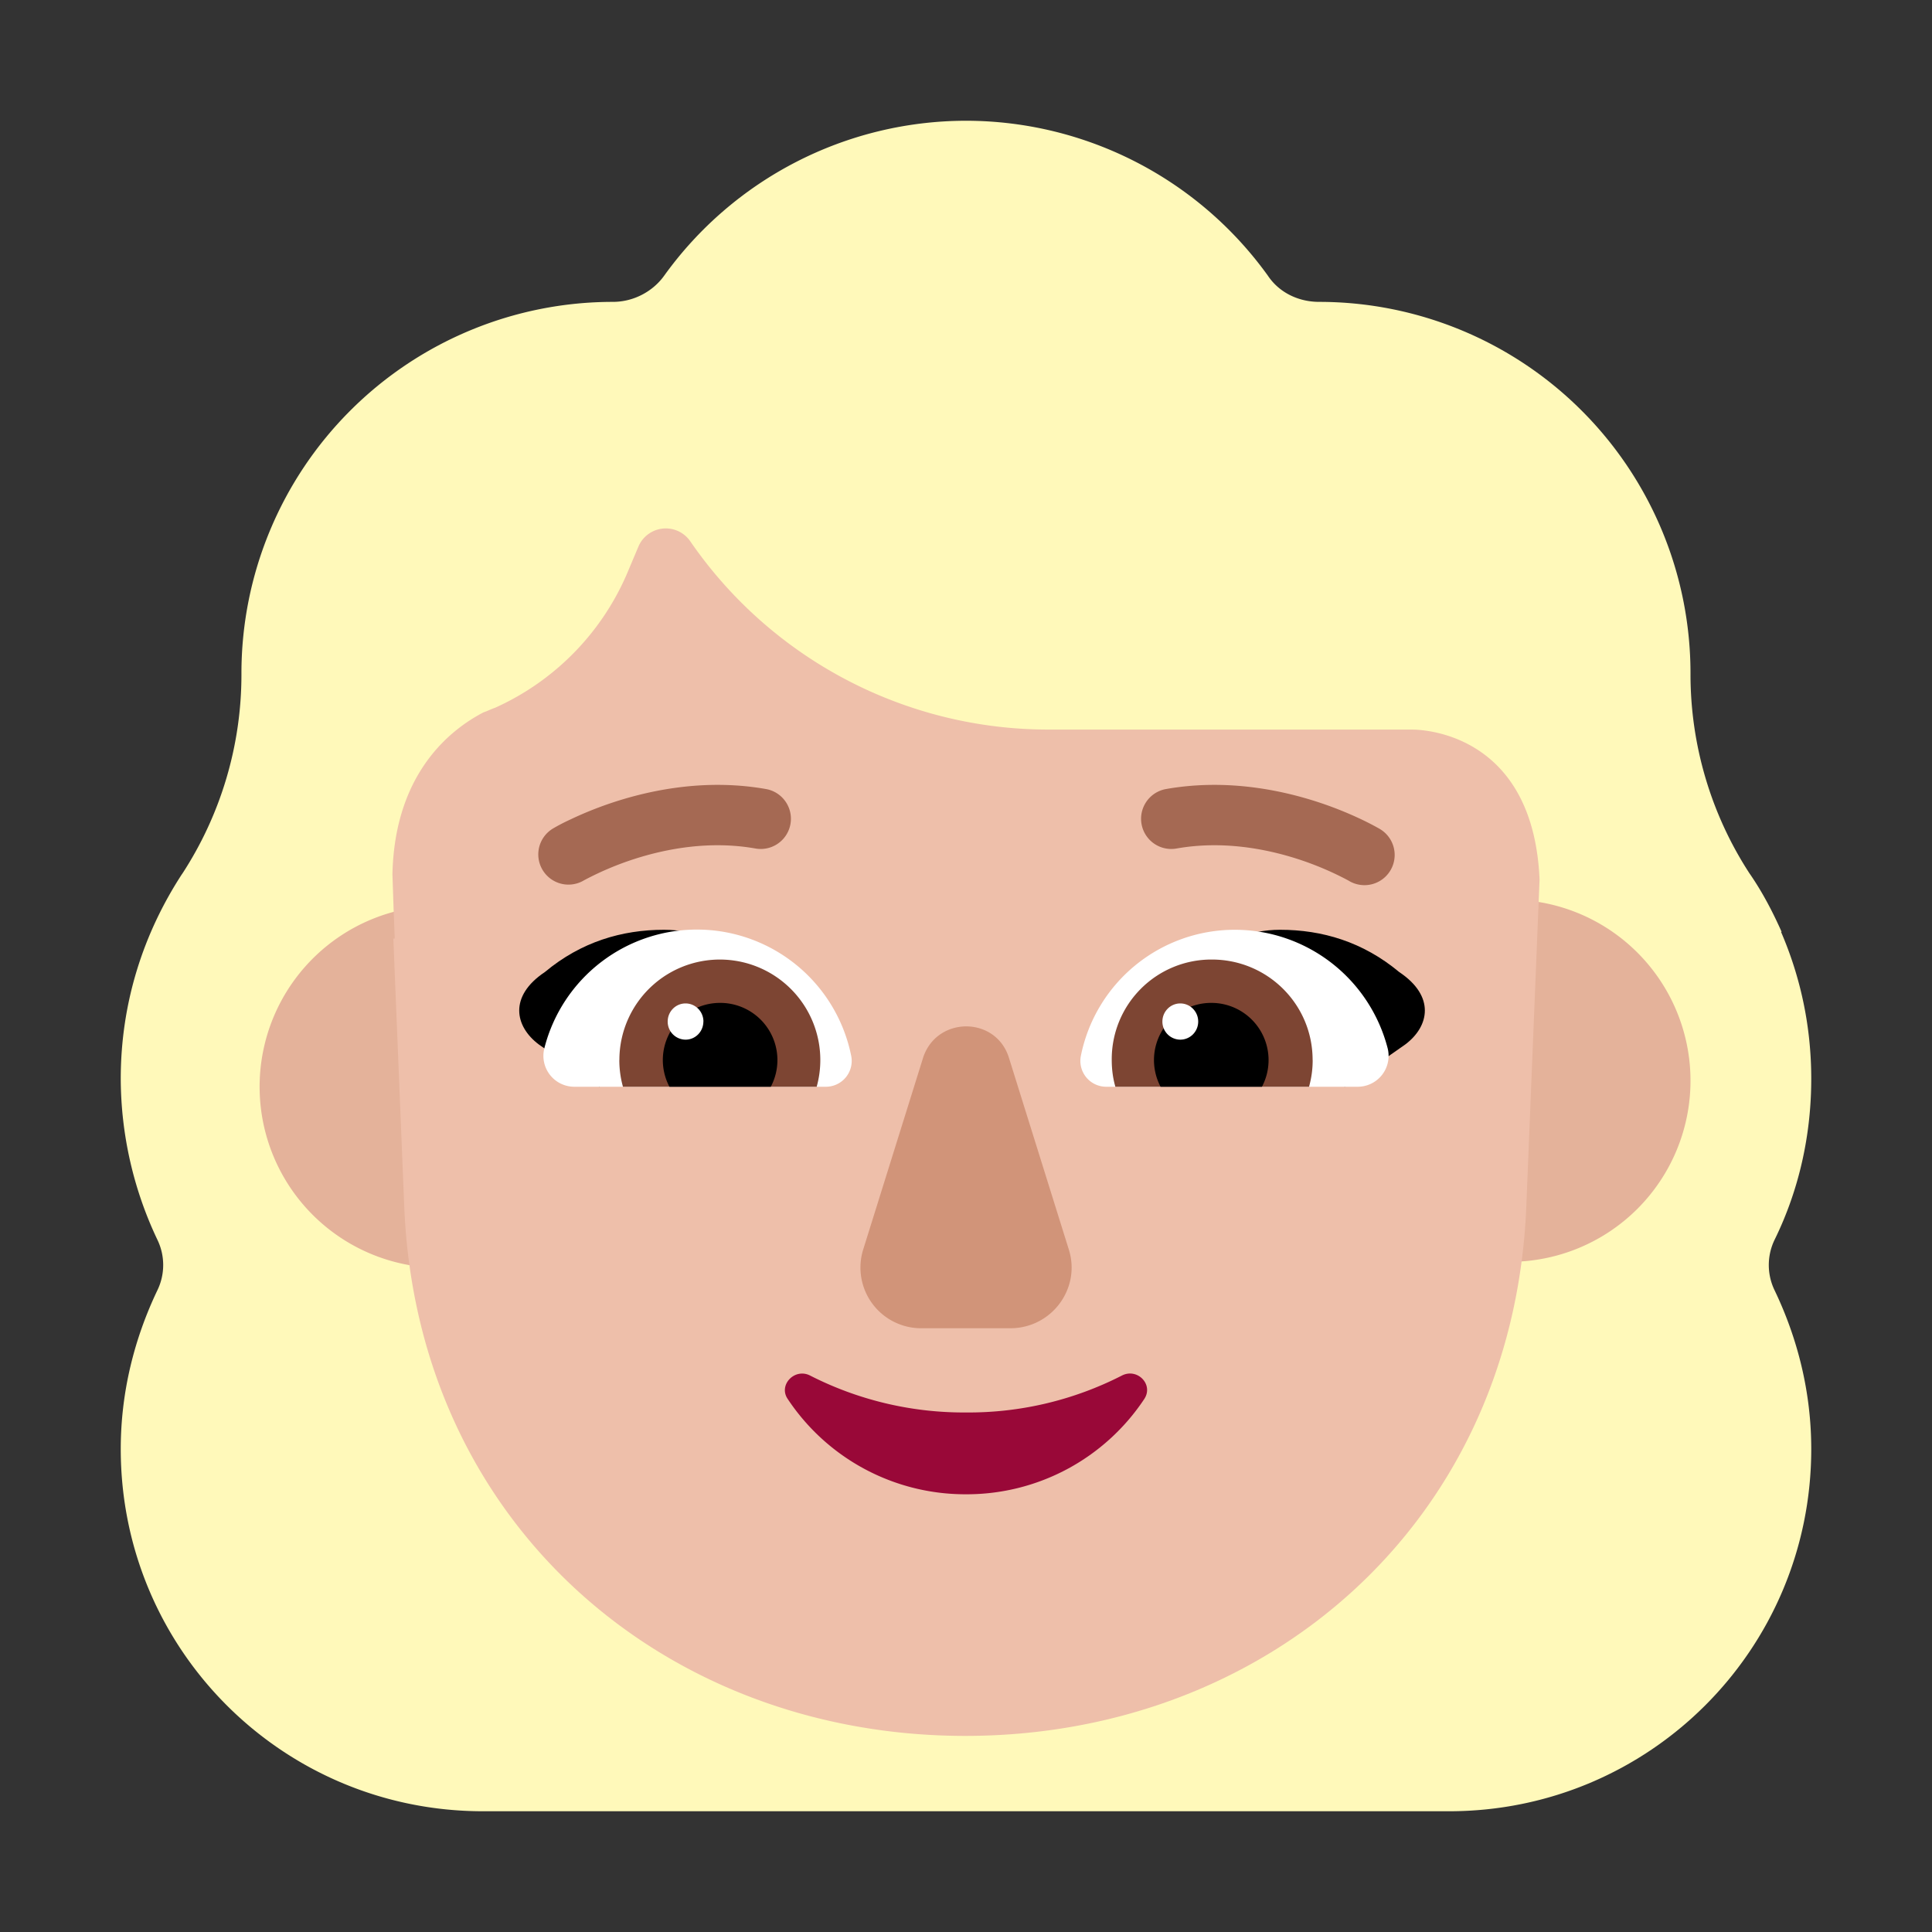<svg xmlns="http://www.w3.org/2000/svg" width="32" height="32" fill="none"><rect width="100%" height="100%" fill="#333333" stroke="none"/><path fill="#FFF9BA" d="M30 17.868c0 .943-.207 1.849-.604 2.66a.96.96 0 0 0 0 .85c.378.792.604 1.679.604 2.622 0 3.32-2.68 6-6 6H8c-3.32 0-6-2.68-6-6 0-.943.226-1.83.604-2.623a.96.96 0 0 0 0-.849A6.253 6.253 0 0 1 2 17.868c0-1.261.376-2.41 1.014-3.39l.005-.006a6.04 6.04 0 0 0 .98-3.302v-.02A6.152 6.152 0 0 1 10.152 5c.34 0 .66-.17.849-.434A6.163 6.163 0 0 1 16 2a6.163 6.163 0 0 1 5 2.566c.189.283.51.434.85.434A6.152 6.152 0 0 1 28 11.15v.02c0 1.17.34 2.32.981 3.302l.004.005c.206.3.374.62.524.957h-.01c.322.745.501 1.563.501 2.434Z"/><path fill="#E4B29A" d="M28 17.9a3 3 0 1 1-6 0 3 3 0 0 1 6 0ZM10.3 18a3 3 0 1 1-6 0 3 3 0 0 1 6 0Z"/><path fill="#EEBFAA" d="M6.515 15.546h.023l-.019-.495-.019-.57c.038-1.77 1.07-2.454 1.51-2.683.03-.01.063-.023.096-.038.033-.014.067-.028.096-.038a4.296 4.296 0 0 0 2.217-2.301l.153-.362a.492.492 0 0 1 .86-.095 7.201 7.201 0 0 0 5.947 3.12h6.003c.336 0 2.018.163 2.118 2.484l-.221 5.45c-.23 5.225-4.31 8.734-9.291 8.734-4.98 0-9.061-3.509-9.291-8.734l-.182-4.472Z"/><path fill="#D19479" d="m15.287 17.527-.99 3.17a1.005 1.005 0 0 0 .97 1.303h1.466c.688 0 1.173-.662.97-1.304l-.99-3.17c-.213-.701-1.203-.701-1.426 0Z"/><path fill="#990838" d="M16 23.395a5.603 5.603 0 0 1-2.583-.612c-.255-.13-.53.158-.369.39A3.53 3.53 0 0 0 16 24.75a3.53 3.53 0 0 0 2.952-1.577c.16-.241-.114-.52-.369-.39a5.574 5.574 0 0 1-2.583.612Z"/><path fill="#000" d="M11 15.4c1 0 2.025.8 2.525 1.6-.599.184-1.155.326-1.698.465-.637.162-1.255.32-1.902.535l-1-.7c-.4-.3-.5-.8.1-1.2.6-.5 1.275-.7 1.975-.7ZM21.2 15.4c-1 0-2.025.8-2.525 1.6.599.184 1.155.326 1.698.465.636.162 1.255.32 1.902.535l1-.7c.4-.3.5-.8-.1-1.2-.6-.5-1.275-.7-1.975-.7Z"/><path fill="#fff" d="M9.015 17.367a2.607 2.607 0 0 1 5.085.128.428.428 0 0 1-.425.505H9.518a.512.512 0 0 1-.503-.633ZM22.985 17.367a2.617 2.617 0 0 0-2.527-1.967 2.6 2.6 0 0 0-2.557 2.096.428.428 0 0 0 .424.504h4.157a.512.512 0 0 0 .503-.633Z"/><path fill="#7D4533" d="M10.259 17.557a1.664 1.664 0 1 1 3.268.443h-3.209a1.655 1.655 0 0 1-.06-.443ZM21.741 17.557c0-.926-.75-1.664-1.668-1.664a1.65 1.65 0 0 0-1.659 1.664c0 .157.02.305.06.443h3.208c.04-.148.06-.286.06-.443Z"/><path fill="#000" d="M11.927 16.611a.947.947 0 0 1 .84 1.389h-1.679a.947.947 0 0 1 .84-1.389ZM20.063 16.611a.947.947 0 0 0-.84 1.389h1.679a.947.947 0 0 0-.84-1.389Z"/><path fill="#fff" d="M11.65 16.92c0 .166-.132.3-.295.3a.298.298 0 0 1-.296-.3c0-.166.132-.3.296-.3.163 0 .296.134.296.3ZM19.846 16.92c0 .166-.133.3-.297.3a.298.298 0 0 1-.296-.3c0-.166.133-.3.296-.3.164 0 .297.134.297.3Z"/><path fill="#A56953" d="m9.665 14.585-.008.005a.5.5 0 0 1-.514-.857l.001-.001.002-.002.006-.003.017-.01a3.226 3.226 0 0 1 .277-.143c.184-.088.445-.2.764-.302.634-.202 1.52-.372 2.477-.203a.5.5 0 1 1-.174.985c-.743-.132-1.457-.002-1.998.171a5.088 5.088 0 0 0-.85.36ZM22.857 13.732h-.001l-.002-.002-.005-.003-.018-.01a4.822 4.822 0 0 0-.277-.143 6.11 6.11 0 0 0-.764-.302c-.634-.202-1.52-.372-2.477-.203a.5.5 0 0 0 .174.985c.743-.132 1.457-.002 1.998.171a5.089 5.089 0 0 1 .85.36l.008.005a.5.5 0 0 0 .514-.858Z"/></svg>